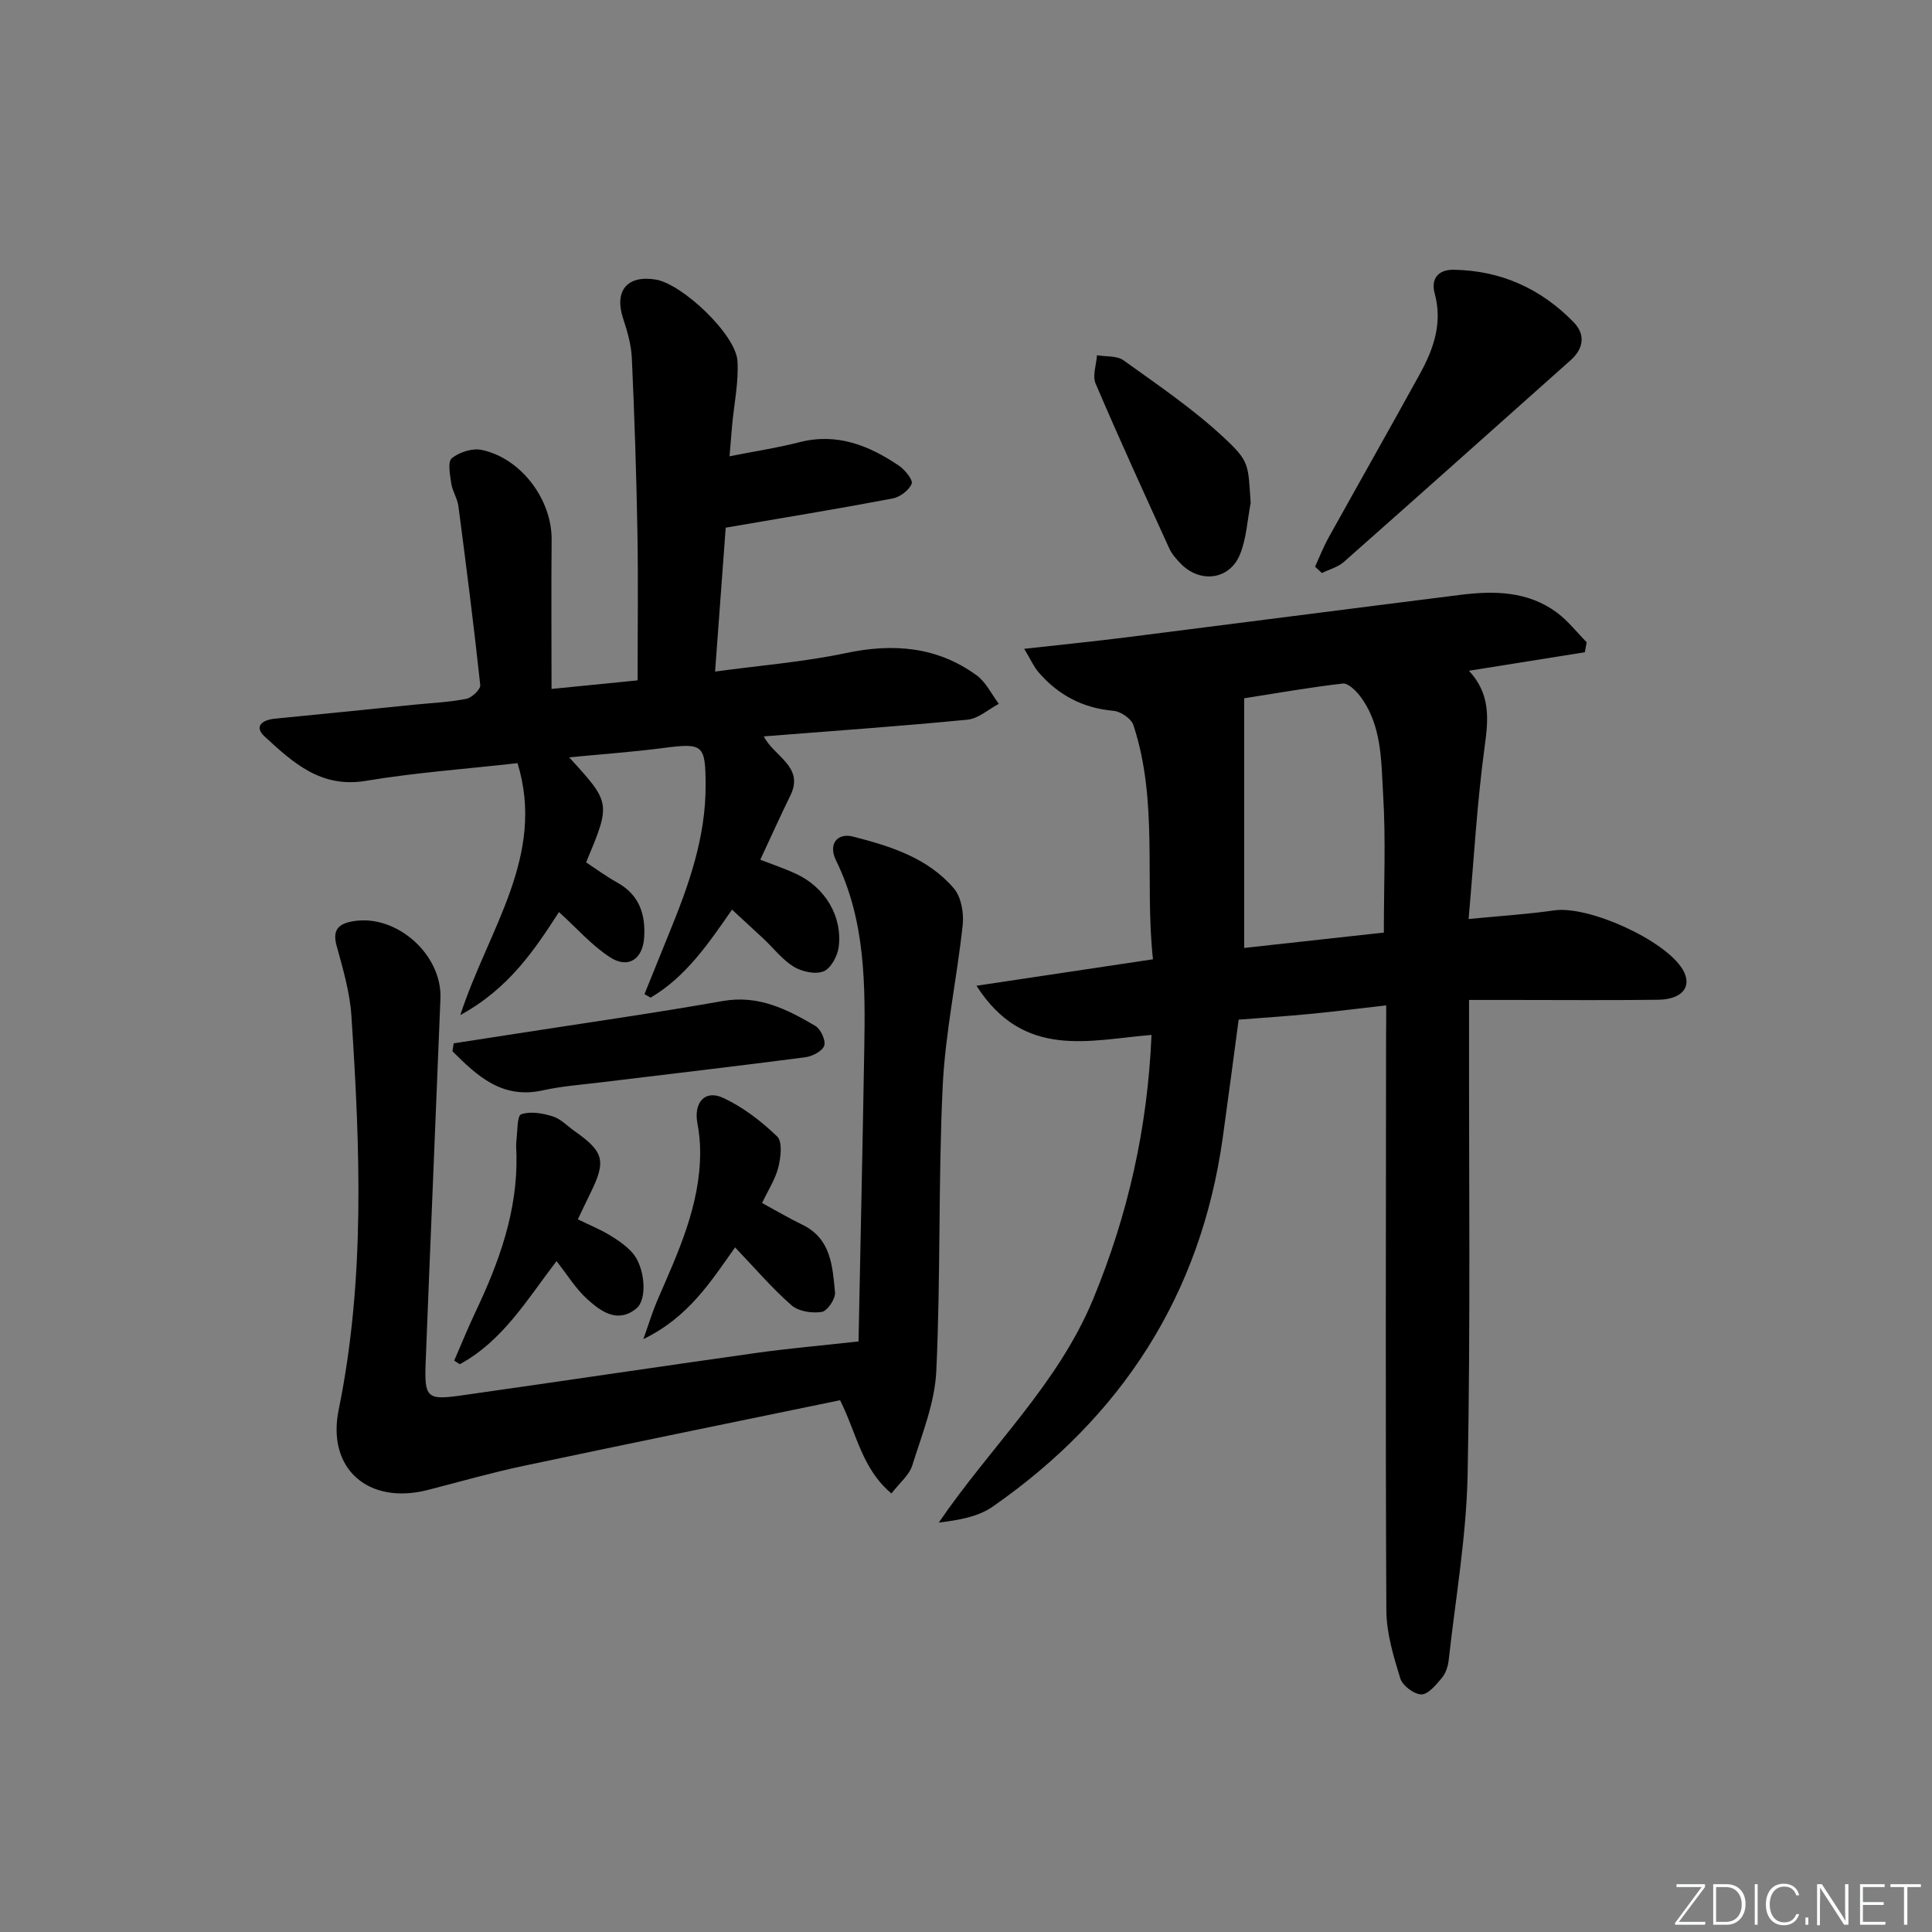 <svg enable-background="new 0 0 400 400" viewBox="0 0 400 400" xmlns="http://www.w3.org/2000/svg"><rect x="0" y="0" width="400" height="400" fill="#808080" stroke="none"/><g fill="#fafbfc"><path d="m346.9 398 5.4-7.3h-5.2v-.6h5.9v.6l-5.4 7.2h5.5l-.1.6h-6.2v-.5z"/><path d="m354.7 390.1h2.8c2.3 0 3.9 1.6 3.9 4.1s-1.6 4.3-3.9 4.3h-2.8zm.6 7.8h2c2.2 0 3.3-1.6 3.3-3.6 0-1.8-1-3.6-3.3-3.6h-2z"/><path d="m363.9 390.1v8.4h-.6v-8.4z"/><path d="m372.5 396.3c-.4 1.3-1.4 2.3-3.2 2.3-2.4 0-3.7-1.9-3.7-4.3 0-2.3 1.2-4.3 3.7-4.3 1.8 0 2.9 1 3.2 2.4h-.6c-.4-1.1-1.1-1.8-2.5-1.8-2.1 0-3 1.9-3 3.7s.9 3.7 3 3.7c1.4 0 2.1-.7 2.5-1.7z"/><path d="m373.8 398.5v-1.5h.6v1.5z"/><path d="m376.2 398.5v-8.4h1c1.3 2 4.4 6.7 4.9 7.6-.1-1.2-.1-2.4-.1-3.8v-3.8h.7v8.4h-.9c-1.2-1.9-4.4-6.8-5-7.7.1 1.1 0 2.3 0 3.9v3.9h-.6z"/><path d="m390 394.4h-4.3v3.5h4.7l-.1.6h-5.2v-8.4h5.1v.6h-4.5v3.1h4.3z"/><path d="m394.2 390.7h-2.8v-.6h6.3v.6h-2.8v7.8h-.7z"/></g><path d="m287 208.15c-5.83.67-10.77 1.29-15.73 1.77-4.8.47-9.61.78-14.82 1.19-1.1 8.19-2.16 16.35-3.3 24.49-4.56 32.5-20.9 57.73-47.63 76.34-3.03 2.11-7.04 2.79-11.15 3.29 10.7-15.71 24.65-28.58 31.97-46.3 7.18-17.4 11.25-35.3 12.07-54.66-12.81 1.04-26.44 5.17-36.24-10.18 12.6-1.89 24.22-3.63 36.54-5.48-1.76-16.23 1.16-32.66-4.05-48.48-.44-1.34-2.62-2.83-4.11-2.96-6.35-.56-11.46-3.26-15.54-8-.99-1.15-1.62-2.62-2.96-4.84 7.72-.86 14.42-1.53 21.09-2.37 23.05-2.91 46.09-5.9 69.14-8.79 7.05-.89 14.06-.81 20.09 3.68 2.29 1.71 4.1 4.06 6.13 6.12-.12.69-.25 1.38-.37 2.07-7.81 1.25-15.62 2.49-24 3.83 4.42 4.76 4.06 9.84 3.28 15.51-1.6 11.63-2.24 23.39-3.35 35.89 6.38-.62 12.11-.98 17.78-1.79 7.06-1 22.9 6.13 26.54 12.24 2.07 3.47 0 6.2-5.1 6.27-9.99.13-19.99.04-29.99.04-2.81 0-5.61 0-9.14 0v6.17c-.04 30.65.31 61.3-.29 91.94-.25 12.89-2.5 25.74-3.93 38.61-.14 1.27-.62 2.71-1.42 3.66-1.19 1.41-2.83 3.42-4.24 3.4-1.53-.03-3.9-1.83-4.36-3.33-1.4-4.55-2.85-9.33-2.88-14.03-.2-39.64-.08-79.29-.06-118.93.03-1.93.03-3.9.03-6.37zm-29.4-63.58v51.69c9.81-1.08 19.46-2.14 28.91-3.18 0-9.9.42-19.2-.14-28.45-.43-7-.19-14.42-4.78-20.5-.88-1.16-2.48-2.73-3.58-2.61-6.86.79-13.67 1.99-20.41 3.05z" fill="#010000"/><path d="m151.56 188.33c-4.98 7.19-9.64 13.97-16.86 18.22-.42-.24-.85-.48-1.27-.72 1.7-4.2 3.39-8.4 5.1-12.6 4.04-9.87 7.61-19.82 7.56-30.73-.04-8.29-.49-8.71-8.63-7.65-6.35.83-12.75 1.28-19.62 1.95 8.65 9.45 8.65 9.45 3.51 21.75 2.09 1.37 4.18 2.92 6.44 4.17 4.54 2.52 5.88 6.52 5.58 11.35-.28 4.51-3.29 6.57-7.07 4.12-3.8-2.46-6.88-6.02-10.57-9.36-5 7.73-10.31 15.8-20.43 21.33 5.83-17.85 17.73-32.93 11.85-52.16-10.69 1.21-21.15 1.95-31.44 3.67-9.3 1.55-15.1-3.82-20.94-9.2-2.23-2.06-.5-3.41 2.11-3.67 9.59-.93 19.18-1.92 28.77-2.89 3.64-.37 7.31-.52 10.89-1.22 1.15-.23 2.99-1.98 2.89-2.86-1.33-12.36-2.9-24.69-4.52-37.02-.21-1.61-1.24-3.11-1.48-4.72-.26-1.77-.78-4.5.11-5.22 1.55-1.26 4.27-2.13 6.19-1.72 8.24 1.75 14.56 10.35 14.48 18.63-.1 10.1-.02 20.2-.02 30.86 5.93-.59 12.09-1.21 17.82-1.78 0-10.52.14-20.63-.04-30.73-.21-11.98-.61-23.95-1.15-35.92-.12-2.77-.92-5.58-1.8-8.24-1.9-5.72.79-9.06 6.73-8.09 5.49.89 16.58 11.35 16.93 16.84.28 4.4-.7 8.88-1.1 13.32-.16 1.78-.3 3.56-.54 6.43 5.25-1.04 9.91-1.74 14.45-2.91 7.79-2 14.4.65 20.62 4.85 1.25.85 2.96 2.97 2.64 3.75-.56 1.36-2.42 2.76-3.95 3.05-11.2 2.12-22.45 3.96-34.55 6.04-.65 8.84-1.4 19-2.2 29.79 9.48-1.29 18.41-1.99 27.1-3.83 9.81-2.07 18.86-1.34 27.04 4.6 1.94 1.41 3.09 3.91 4.61 5.91-2.16 1.14-4.24 3.06-6.48 3.28-13.86 1.35-27.76 2.32-42.18 3.46 2.09 4.18 8.42 6.25 5.52 12.19-2.1 4.3-4.07 8.67-6.25 13.34 2.6 1.02 5.07 1.84 7.41 2.93 5.97 2.77 9.64 8.77 8.82 15.17-.24 1.85-1.62 4.41-3.13 5.02-1.7.68-4.46.07-6.17-.96-2.36-1.44-4.15-3.8-6.21-5.75-2.03-1.89-4.11-3.79-6.57-6.07z" fill="#010000"/><path d="m177.75 277.73c.4-20.28.84-40.19 1.18-60.1.23-13.48.33-26.93-5.86-39.53-1.63-3.32.28-5.72 3.51-4.9 7.77 1.99 15.52 4.4 20.92 10.75 1.51 1.78 2.08 5.06 1.82 7.52-1.2 11.19-3.62 22.3-4.15 33.51-.93 19.61-.4 39.29-1.32 58.9-.31 6.58-2.97 13.1-4.97 19.51-.63 2.02-2.63 3.62-4.31 5.82-6.15-5.15-7.15-12.32-10.64-19.31-21.55 4.45-43.58 8.94-65.57 13.6-6.65 1.41-13.2 3.29-19.78 4.98-12.28 3.15-20.97-4.34-18.46-16.61 5.53-27.05 4.42-54.27 2.64-81.51-.32-4.91-1.76-9.8-3.08-14.59-.95-3.46.65-4.58 3.51-5.05 8.9-1.48 18.36 6.9 18 16.01-1 25.1-2.08 50.19-3.06 75.28-.29 7.42.25 7.92 7.47 6.89 20.38-2.89 40.74-5.94 61.12-8.81 6.52-.91 13.11-1.48 21.03-2.36z" fill="#010000"/><path d="m272.27 117.32c.92-1.99 1.71-4.05 2.77-5.96 6.29-11.33 12.69-22.6 18.94-33.96 2.84-5.17 4.73-10.54 3.05-16.68-.8-2.93.67-4.92 3.93-4.87 9.78.15 18.08 3.91 24.84 10.85 2.45 2.51 2.14 5.42-.61 7.87-15.64 13.93-31.26 27.9-46.96 41.77-1.23 1.09-3.02 1.55-4.55 2.3-.47-.44-.94-.88-1.41-1.32z" fill="#010000"/><path d="m157.78 249.07c3.11 1.69 5.67 3.21 8.35 4.5 5.96 2.9 6.23 8.61 6.75 14 .13 1.33-1.58 3.86-2.74 4.05-2 .32-4.8-.1-6.26-1.37-4-3.49-7.47-7.57-11.69-11.99-5.17 7.3-9.7 14.47-18.99 18.99 1.25-3.51 1.92-5.77 2.85-7.92 4.29-9.91 8.93-19.71 8.91-30.85 0-1.98-.2-3.98-.57-5.92-.8-4.27 1.54-7.02 5.33-5.26 4.11 1.91 7.9 4.83 11.18 7.99 1.12 1.08.77 4.3.26 6.33-.62 2.5-2.12 4.79-3.38 7.45z" fill="#010000"/><path d="m93.93 216.01c4.34-.67 8.68-1.33 13.02-2.01 14.24-2.22 28.51-4.24 42.7-6.75 7.38-1.3 13.3 1.7 19.17 5.16 1.11.66 2.2 3.04 1.82 4.1-.41 1.15-2.48 2.2-3.94 2.39-14.14 1.84-28.31 3.49-42.47 5.21-3.95.48-7.95.77-11.82 1.63-8.46 1.89-13.61-2.99-18.73-8.08.08-.55.17-1.1.25-1.65z" fill="#010000"/><path d="m119.64 252.45c2.46 1.2 4.62 2.08 6.59 3.27 1.69 1.02 3.39 2.18 4.69 3.64 2.62 2.95 3.18 9.66.82 11.56-3.91 3.15-7.34.59-10.15-1.94-2.4-2.16-4.14-5.06-6.37-7.88-6.05 7.91-11.14 16.54-20.03 21.35-.38-.25-.76-.5-1.15-.75 1.47-3.37 2.84-6.79 4.42-10.11 4.88-10.29 8.71-20.84 8.47-32.46-.02-1-.13-2.01-.01-3 .23-1.91.13-5.13.99-5.43 1.92-.67 4.46-.21 6.54.44 1.66.52 3.02 2 4.52 3.05 6.09 4.29 6.56 6.16 3.27 12.84-.81 1.63-1.58 3.28-2.6 5.42z" fill="#010000"/><path d="m258.94 104.12c-.69 3.56-.87 7.33-2.2 10.63-2.13 5.3-8.23 6.09-12.27 1.96-.92-.94-1.85-2-2.39-3.18-5.17-11.33-10.35-22.66-15.25-34.12-.69-1.62.16-3.89.29-5.86 1.85.32 4.12.06 5.49 1.05 6.99 5.02 14.18 9.9 20.48 15.72 5.74 5.29 5.28 5.79 5.85 13.8z" fill="#010000"/></svg>